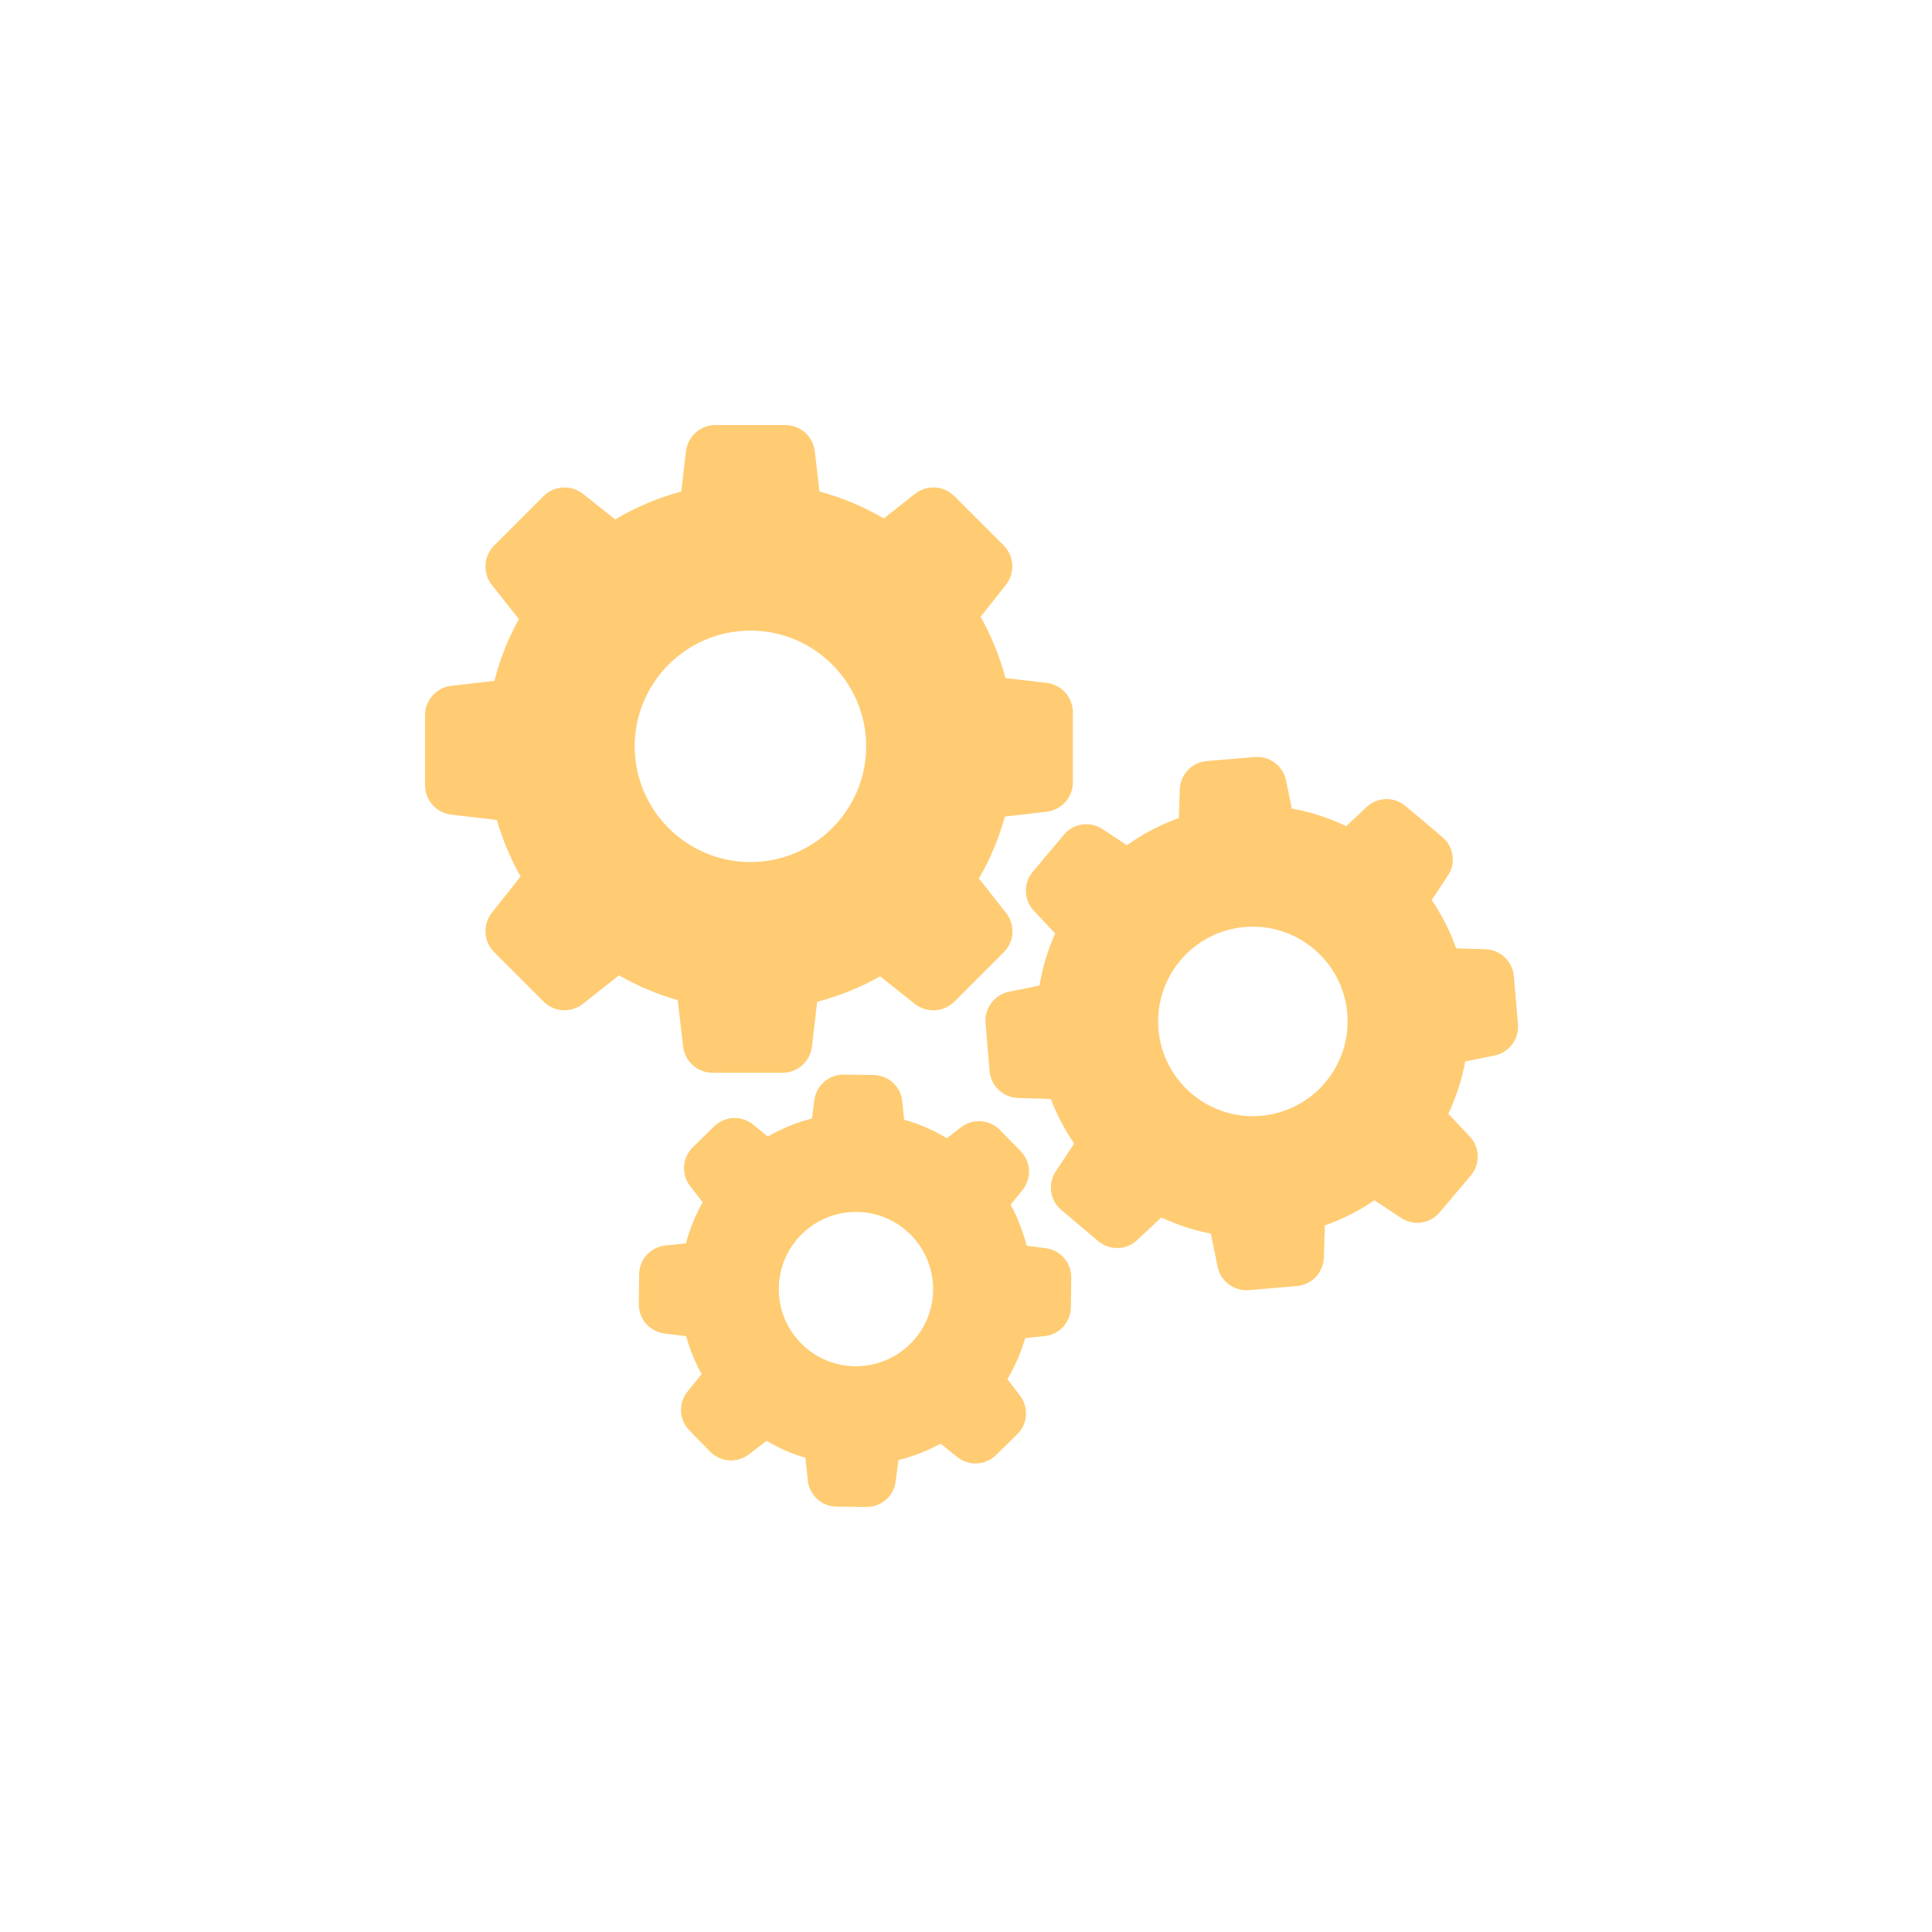 <svg width="50" height="50" viewBox="0 0 50 50" fill="none" xmlns="http://www.w3.org/2000/svg">
<path d="M12.857 21.22C13.006 21.73 13.212 22.222 13.473 22.683L12.73 23.621C12.487 23.927 12.514 24.364 12.787 24.64L14.068 25.921C14.344 26.197 14.781 26.221 15.088 25.979L16.019 25.241C16.499 25.517 17.008 25.733 17.539 25.884L17.679 27.083C17.724 27.472 18.052 27.763 18.441 27.763H20.252C20.641 27.763 20.968 27.471 21.014 27.083L21.148 25.927C21.718 25.778 22.264 25.557 22.777 25.268L23.678 25.982C23.985 26.224 24.422 26.197 24.698 25.924L25.979 24.643C26.255 24.367 26.279 23.93 26.036 23.624L25.335 22.735C25.627 22.231 25.854 21.694 26.006 21.132L27.086 21.008C27.475 20.962 27.766 20.635 27.766 20.246V18.435C27.766 18.046 27.475 17.718 27.086 17.673L26.021 17.549C25.875 16.993 25.657 16.462 25.378 15.964L26.033 15.136C26.276 14.83 26.249 14.393 25.976 14.117L24.698 12.839C24.422 12.563 23.985 12.539 23.678 12.781L22.874 13.418C22.352 13.112 21.794 12.878 21.208 12.721L21.087 11.68C21.041 11.291 20.714 11 20.325 11H18.514C18.125 11 17.797 11.291 17.752 11.68L17.631 12.721C17.03 12.881 16.456 13.124 15.922 13.443L15.088 12.781C14.781 12.539 14.344 12.566 14.068 12.839L12.787 14.12C12.511 14.396 12.487 14.833 12.73 15.139L13.428 16.022C13.149 16.526 12.936 17.063 12.796 17.621L11.68 17.749C11.291 17.794 11 18.122 11 18.511V20.322C11 20.711 11.291 21.038 11.68 21.084L12.857 21.22ZM19.421 16.32C21.072 16.32 22.416 17.664 22.416 19.315C22.416 20.965 21.072 22.31 19.421 22.31C17.77 22.31 16.426 20.965 16.426 19.315C16.426 17.664 17.77 16.32 19.421 16.32Z" fill="#FFCC73"/>
<path d="M37.331 21.666L36.375 20.859C36.081 20.61 35.647 20.623 35.367 20.887L34.839 21.381C34.393 21.166 33.92 21.014 33.431 20.926L33.283 20.198C33.207 19.822 32.858 19.561 32.475 19.591L31.228 19.697C30.846 19.73 30.546 20.043 30.533 20.428L30.509 21.169C30.03 21.342 29.578 21.578 29.165 21.876L28.534 21.457C28.212 21.245 27.784 21.305 27.535 21.6L26.728 22.562C26.479 22.856 26.491 23.29 26.755 23.569L27.308 24.158C27.116 24.589 26.98 25.041 26.901 25.505L26.112 25.666C25.736 25.742 25.475 26.091 25.505 26.473L25.611 27.72C25.645 28.103 25.957 28.403 26.343 28.415L27.195 28.443C27.35 28.849 27.553 29.235 27.799 29.596L27.323 30.315C27.11 30.637 27.171 31.064 27.465 31.313L28.421 32.12C28.716 32.369 29.15 32.357 29.429 32.093L30.054 31.508C30.464 31.699 30.895 31.841 31.337 31.926L31.511 32.782C31.586 33.158 31.935 33.419 32.318 33.389L33.565 33.283C33.947 33.249 34.248 32.937 34.26 32.551L34.287 31.714C34.742 31.553 35.173 31.334 35.571 31.064L36.26 31.52C36.581 31.732 37.009 31.671 37.258 31.377L38.065 30.421C38.314 30.127 38.302 29.693 38.038 29.414L37.483 28.825C37.686 28.394 37.834 27.939 37.919 27.471L38.678 27.317C39.054 27.241 39.315 26.892 39.285 26.51L39.179 25.262C39.145 24.88 38.833 24.58 38.447 24.567L37.686 24.543C37.528 24.1 37.316 23.681 37.052 23.293L37.467 22.668C37.686 22.346 37.625 21.915 37.331 21.666ZM32.63 28.877C31.283 28.992 30.093 27.987 29.981 26.64C29.866 25.293 30.87 24.103 32.218 23.991C33.565 23.876 34.754 24.88 34.867 26.227C34.982 27.575 33.977 28.764 32.63 28.877Z" fill="#FFCC73"/>
<path d="M17.221 32.233C16.839 32.272 16.544 32.594 16.541 32.979L16.532 33.747C16.526 34.132 16.811 34.46 17.194 34.509L17.758 34.582C17.852 34.925 17.986 35.252 18.159 35.562L17.794 36.011C17.552 36.311 17.57 36.742 17.84 37.018L18.377 37.568C18.647 37.844 19.078 37.874 19.385 37.637L19.837 37.288C20.155 37.477 20.492 37.625 20.844 37.728L20.905 38.311C20.944 38.693 21.266 38.988 21.651 38.991L22.419 39C22.805 39.006 23.132 38.721 23.181 38.338L23.251 37.786C23.633 37.692 23.997 37.549 24.343 37.361L24.768 37.704C25.068 37.947 25.499 37.929 25.775 37.659L26.325 37.121C26.601 36.852 26.631 36.42 26.394 36.114L26.07 35.692C26.27 35.358 26.425 35.003 26.531 34.63L27.035 34.578C27.417 34.539 27.711 34.217 27.714 33.832L27.724 33.064C27.73 32.679 27.444 32.351 27.062 32.303L26.57 32.239C26.476 31.869 26.337 31.511 26.155 31.177L26.461 30.8C26.704 30.5 26.686 30.069 26.416 29.793L25.879 29.244C25.608 28.968 25.177 28.937 24.871 29.174L24.504 29.456C24.158 29.247 23.788 29.086 23.399 28.977L23.351 28.5C23.311 28.118 22.99 27.824 22.604 27.82L21.837 27.811C21.451 27.805 21.123 28.091 21.075 28.473L21.014 28.946C20.614 29.049 20.228 29.207 19.87 29.414L19.491 29.104C19.19 28.861 18.759 28.88 18.483 29.15L17.931 29.69C17.655 29.96 17.625 30.391 17.861 30.697L18.186 31.116C17.998 31.45 17.849 31.805 17.752 32.178L17.221 32.233ZM22.176 31.365C23.278 31.377 24.161 32.284 24.149 33.386C24.137 34.487 23.229 35.37 22.128 35.358C21.026 35.346 20.143 34.439 20.155 33.337C20.168 32.236 21.075 31.353 22.176 31.365Z" fill="#FFCC73"/>
</svg>
